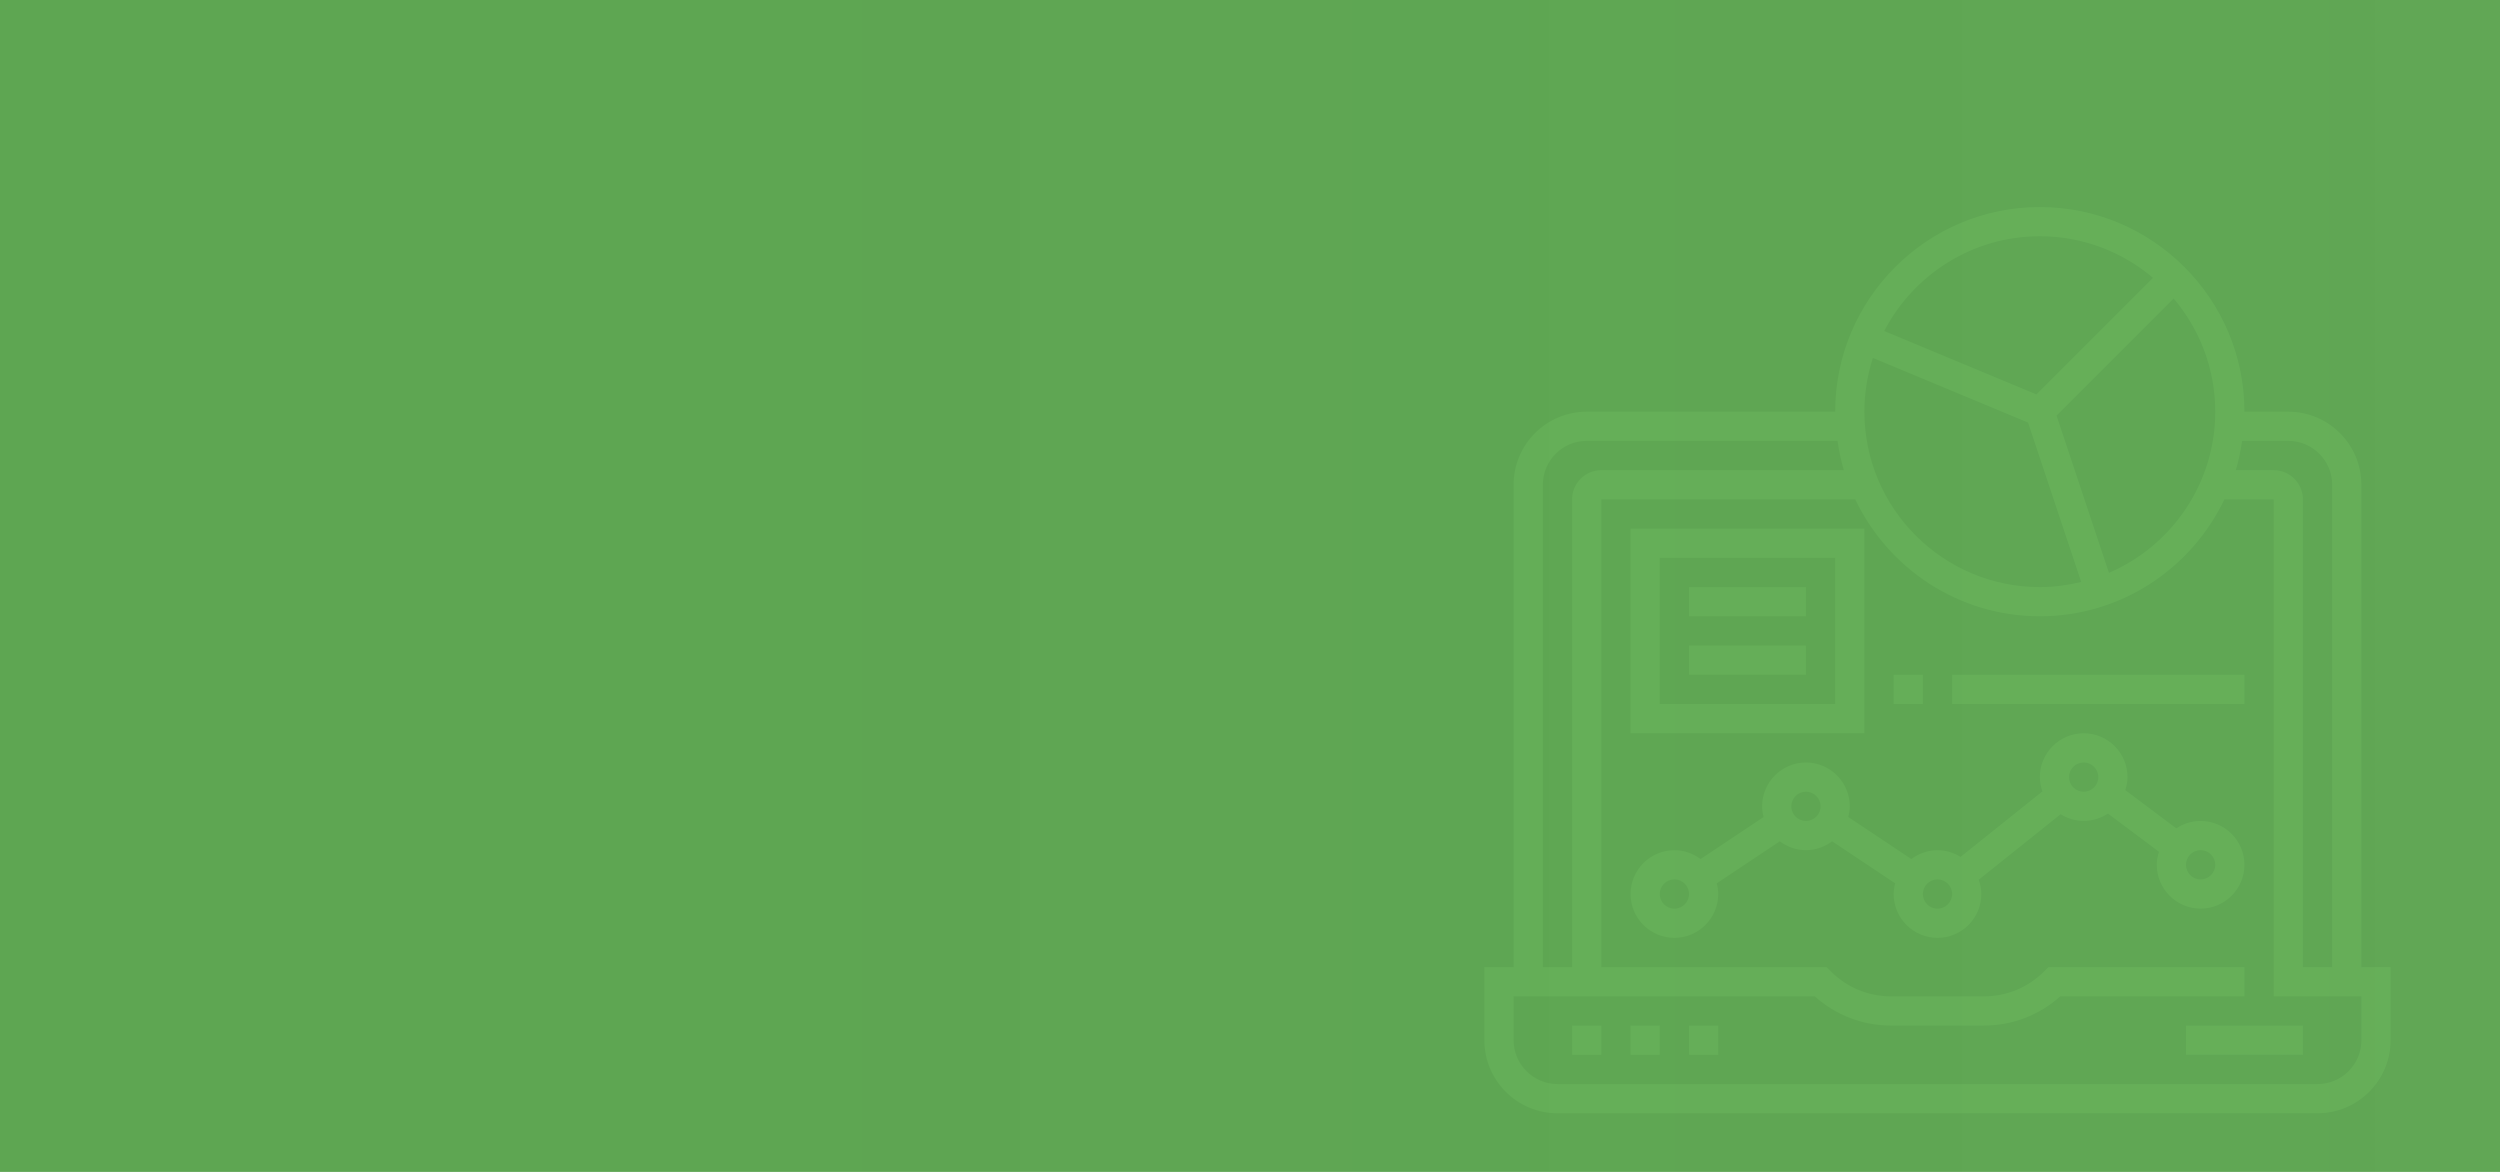 <svg width="1920" height="900" viewBox="0 0 1920 900" fill="none" xmlns="http://www.w3.org/2000/svg">
<rect width="1920" height="900" fill="#C4C4C4"/>
<path d="M1207.35 787.645H1229.81V810.097H1207.35V787.645Z" fill="#E9F9E2"/>
<path d="M1252.26 787.645H1274.71V810.097H1252.26V787.645Z" fill="#E9F9E2"/>
<path d="M1297.16 787.645H1319.61V810.097H1297.16V787.645Z" fill="#E9F9E2"/>
<path d="M1678.84 787.645H1768.65V810.097H1678.84V787.645Z" fill="#E9F9E2"/>
<path d="M1813.55 742.742V372.29C1813.55 341.343 1788.37 316.161 1757.42 316.161H1723.74C1723.74 229.496 1653.25 159 1566.58 159C1479.92 159 1409.42 229.496 1409.42 316.161H1218.58C1187.63 316.161 1162.45 341.343 1162.45 372.29V742.742H1140V798.871C1140 829.819 1165.18 855 1196.13 855H1779.87C1810.82 855 1836 829.819 1836 798.871V742.742H1813.55ZM1757.42 338.613C1775.98 338.613 1791.1 353.725 1791.1 372.29V742.742H1768.65V383.516C1768.65 371.134 1758.58 361.065 1746.19 361.065H1717.12C1719.29 353.791 1720.85 346.281 1721.94 338.613H1757.42ZM1438.39 274.909L1557.54 324.559L1598.34 446.93C1588.13 449.413 1577.54 450.871 1566.58 450.871C1492.3 450.871 1431.87 390.445 1431.87 316.161C1431.87 301.767 1434.2 287.916 1438.39 274.909ZM1619.67 439.925L1579.42 319.192L1669.34 229.271C1689.23 252.748 1701.29 283.054 1701.29 316.161C1701.29 371.594 1667.61 419.282 1619.67 439.925ZM1566.58 181.452C1599.69 181.452 1629.99 193.511 1653.48 213.391L1563.97 302.902L1447.09 254.217C1469.56 211.045 1514.64 181.452 1566.58 181.452ZM1184.9 372.29C1184.9 353.725 1200.02 338.613 1218.58 338.613H1411.22C1412.31 346.281 1413.86 353.791 1416.04 361.065H1229.81C1217.42 361.065 1207.35 371.134 1207.35 383.516V742.742H1184.9V372.29ZM1813.55 798.871C1813.55 817.436 1798.44 832.548 1779.87 832.548H1196.13C1177.56 832.548 1162.45 817.436 1162.45 798.871V765.194H1393.73C1409.87 779.708 1430.52 787.645 1452.4 787.645H1523.61C1545.49 787.645 1566.14 779.708 1582.28 765.194H1723.74V742.742H1573.16L1569.87 746.031C1557.51 758.391 1541.09 765.194 1523.6 765.194H1452.39C1434.91 765.194 1418.48 758.391 1406.12 746.031L1402.84 742.742H1229.81V383.516H1424.8C1450.09 436.526 1504.04 473.323 1566.58 473.323C1629.12 473.323 1683.07 436.526 1708.36 383.516H1746.19V765.194H1813.55V798.871Z" fill="#E9F9E2"/>
<path d="M1690.06 630.484C1683.17 630.484 1676.76 632.583 1671.42 636.152L1632.25 606.788C1633.25 603.609 1633.94 600.298 1633.94 596.806C1633.94 578.241 1618.82 563.129 1600.26 563.129C1581.69 563.129 1566.58 578.241 1566.58 596.806C1566.58 600.671 1567.36 604.327 1568.56 607.786L1505.69 658.088C1500.54 654.876 1494.51 652.935 1488 652.935C1480.45 652.935 1473.54 655.528 1467.92 659.738L1419.51 627.464C1420.18 624.827 1420.65 622.108 1420.65 619.258C1420.65 600.693 1405.53 585.581 1386.97 585.581C1368.4 585.581 1353.29 600.693 1353.29 619.258C1353.29 622.108 1353.75 624.827 1354.42 627.464L1306.02 659.738C1300.4 655.517 1293.49 652.935 1285.94 652.935C1267.37 652.935 1252.26 668.048 1252.26 686.613C1252.26 705.178 1267.37 720.29 1285.94 720.29C1304.5 720.29 1319.61 705.178 1319.61 686.613C1319.61 683.763 1319.15 681.044 1318.48 678.407L1366.88 646.133C1372.51 650.354 1379.41 652.935 1386.97 652.935C1394.52 652.935 1401.43 650.354 1407.05 646.133L1455.46 678.407C1454.78 681.044 1454.32 683.774 1454.32 686.613C1454.32 705.178 1469.43 720.29 1488 720.29C1506.57 720.29 1521.68 705.178 1521.68 686.613C1521.68 682.749 1520.89 679.093 1519.69 675.634L1582.56 625.331C1587.72 628.543 1593.75 630.484 1600.26 630.484C1607.15 630.484 1613.56 628.385 1618.91 624.816L1658.07 654.18C1657.07 657.359 1656.39 660.67 1656.39 664.161C1656.39 682.727 1671.5 697.839 1690.06 697.839C1708.63 697.839 1723.74 682.727 1723.74 664.161C1723.74 645.596 1708.63 630.484 1690.06 630.484ZM1285.94 697.839C1279.75 697.839 1274.71 692.796 1274.71 686.613C1274.71 680.43 1279.75 675.387 1285.94 675.387C1292.12 675.387 1297.16 680.43 1297.16 686.613C1297.16 692.796 1292.12 697.839 1285.94 697.839ZM1386.97 630.484C1380.78 630.484 1375.74 625.441 1375.74 619.258C1375.74 613.075 1380.78 608.032 1386.97 608.032C1393.15 608.032 1398.19 613.075 1398.19 619.258C1398.19 625.441 1393.15 630.484 1386.97 630.484ZM1488 697.839C1481.82 697.839 1476.77 692.796 1476.77 686.613C1476.77 680.43 1481.82 675.387 1488 675.387C1494.18 675.387 1499.23 680.43 1499.23 686.613C1499.23 692.796 1494.18 697.839 1488 697.839ZM1600.26 608.032C1594.08 608.032 1589.03 602.989 1589.03 596.806C1589.03 590.623 1594.08 585.581 1600.26 585.581C1606.44 585.581 1611.48 590.623 1611.48 596.806C1611.48 602.989 1606.44 608.032 1600.26 608.032ZM1690.06 675.387C1683.88 675.387 1678.84 670.344 1678.84 664.161C1678.84 657.978 1683.88 652.935 1690.06 652.935C1696.25 652.935 1701.29 657.978 1701.29 664.161C1701.29 670.344 1696.25 675.387 1690.06 675.387Z" fill="#E9F9E2"/>
<path d="M1431.87 405.968H1252.26V563.129H1431.87V405.968ZM1409.42 540.677H1274.71V428.419H1409.42V540.677Z" fill="#E9F9E2"/>
<path d="M1297.16 450.871H1386.97V473.323H1297.16V450.871Z" fill="#E9F9E2"/>
<path d="M1297.16 495.774H1386.97V518.226H1297.16V495.774Z" fill="#E9F9E2"/>
<path d="M1454.32 518.226H1476.77V540.677H1454.32V518.226Z" fill="#E9F9E2"/>
<path d="M1499.23 518.226H1723.74V540.677H1499.23V518.226Z" fill="#E9F9E2"/>
<rect width="1920" height="900" fill="url(#paint0_linear)" style="mix-blend-mode:darken"/>
<defs>
<linearGradient id="paint0_linear" x1="1.43051e-05" y1="450" x2="1920" y2="450" gradientUnits="userSpaceOnUse">
<stop stop-color="#4DA13F" stop-opacity="0.86"/>
<stop offset="0.578" stop-color="#4DA13F" stop-opacity="0.85"/>
<stop offset="1" stop-color="#4DA13F" stop-opacity="0.84"/>
</linearGradient>
</defs>
</svg>
